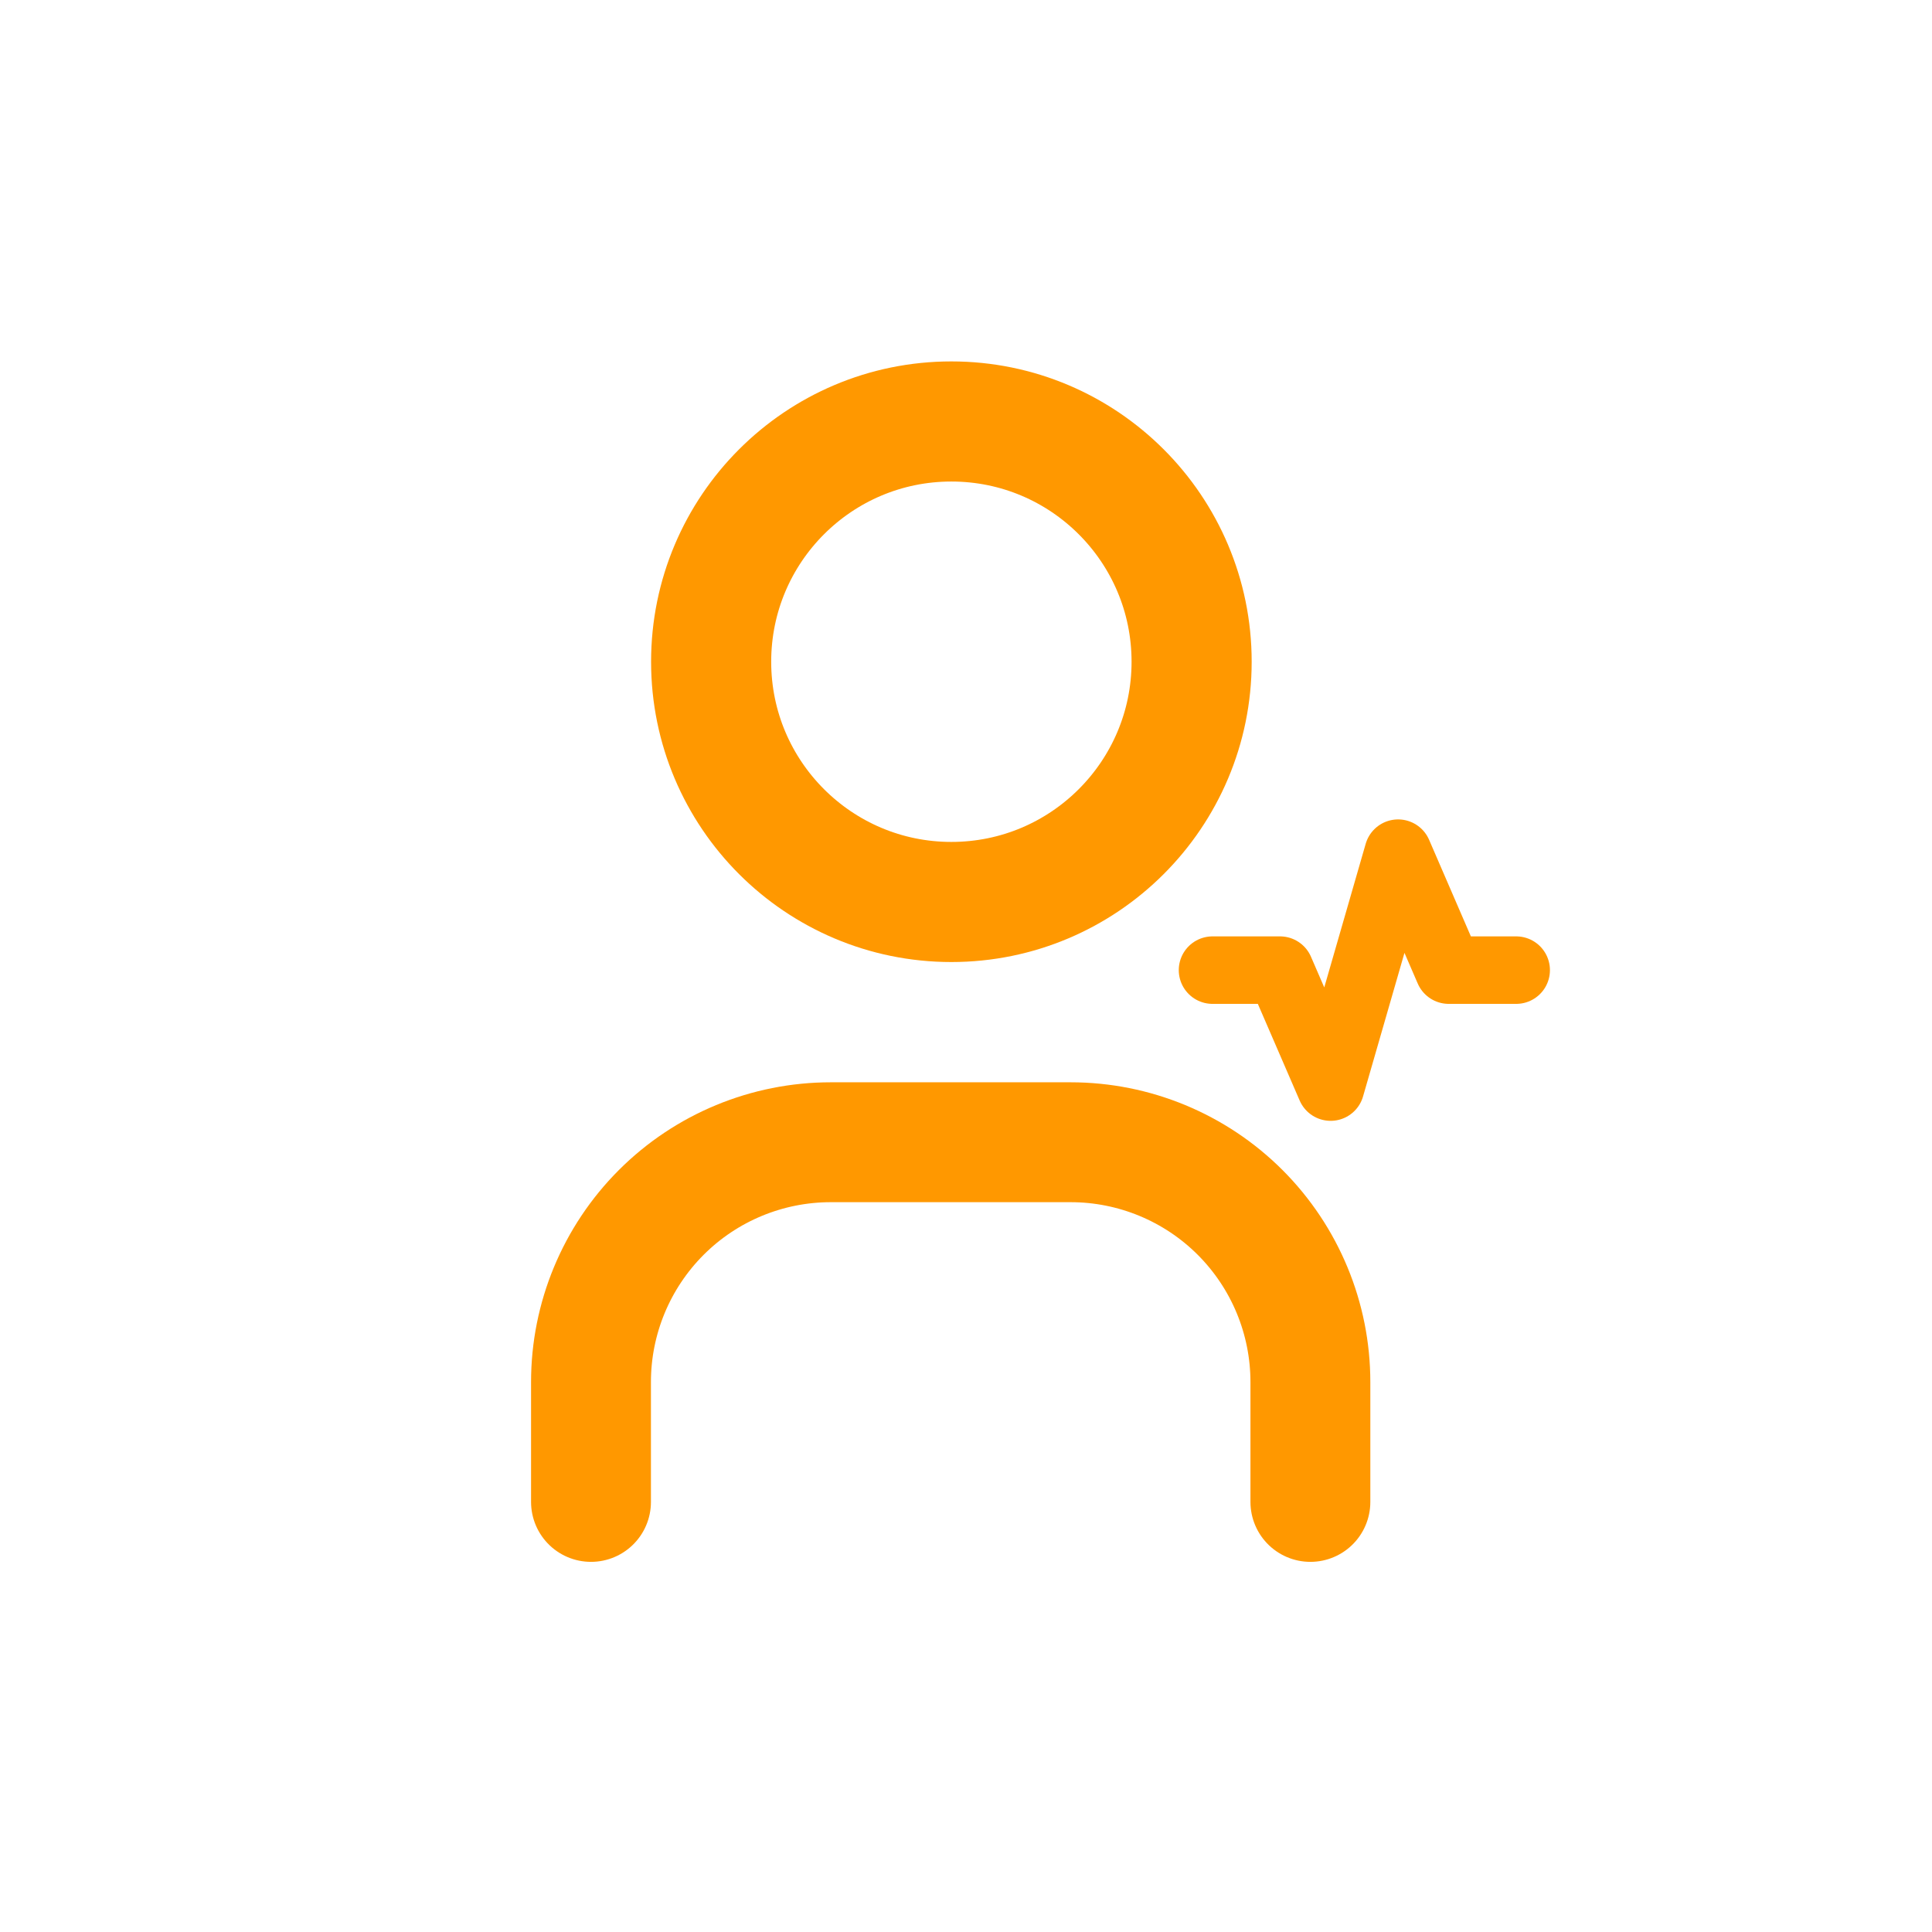 <svg width="59" height="59" viewBox="0 0 59 59" fill="none" xmlns="http://www.w3.org/2000/svg">
<path d="M29.053 27.545C33.105 27.545 36.39 24.26 36.39 20.208C36.39 16.156 33.105 12.871 29.053 12.871C25.002 12.871 21.717 16.156 21.717 20.208C21.717 24.26 25.002 27.545 29.053 27.545Z" stroke="#FF9800" stroke-width="3.668" stroke-linecap="round" stroke-linejoin="round"/>
<path d="M18.048 45.866V42.204C18.048 40.262 18.82 38.4 20.193 37.026C21.566 35.653 23.429 34.882 25.371 34.882H32.694C34.636 34.882 36.498 35.653 37.872 37.026C39.245 38.4 40.017 40.262 40.017 42.204V45.866" stroke="#FF9800" stroke-width="3.661" stroke-linecap="round" stroke-linejoin="round"/>
<path d="M37.028 29.626H39.089L40.635 33.198L42.696 26.054L44.241 29.626H46.302" stroke="#FF9800" stroke-width="2.061" stroke-linecap="round" stroke-linejoin="round"/>
</svg>
